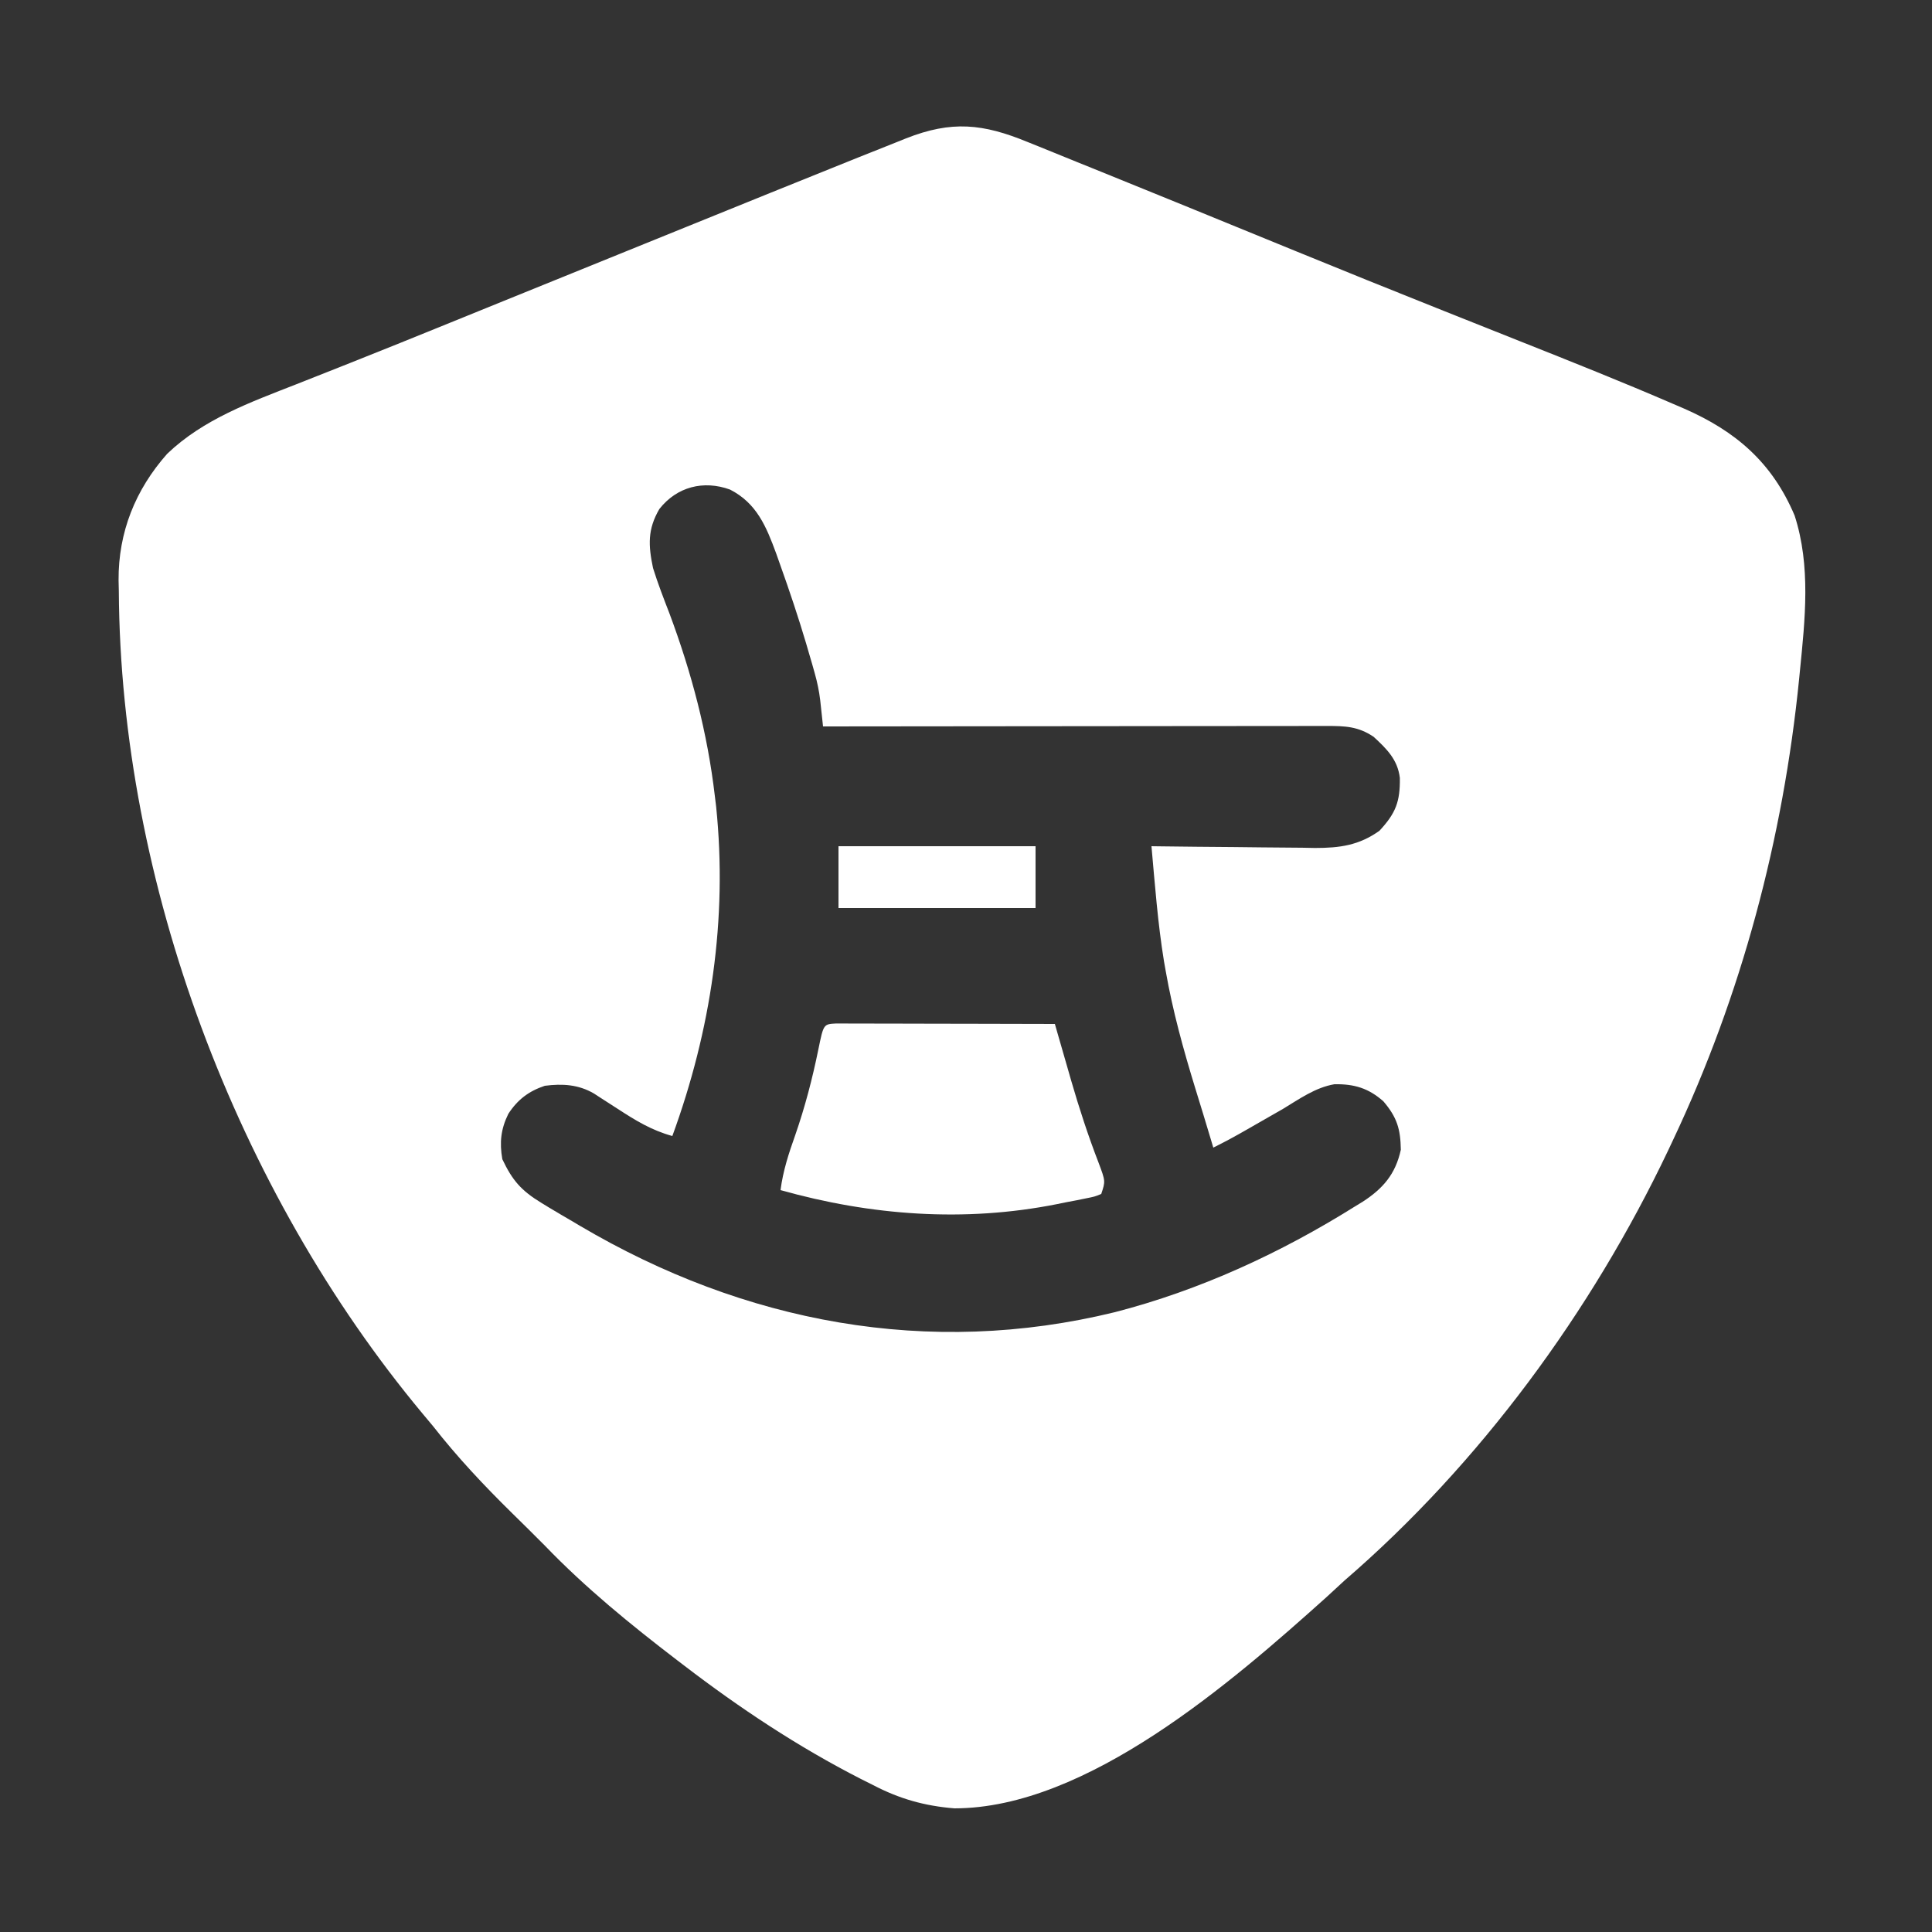 <svg xmlns="http://www.w3.org/2000/svg" version="1.1" width="500" height="500">
<rect width="100%" height="100%" fill="#333333" stroke="none"/>
<path d="M0 0 C0.964 0.388 1.928 0.775 2.921 1.174 C6.098 2.455 9.27 3.749 12.441 5.043 C14.697 5.955 16.953 6.866 19.209 7.777 C26.146 10.581 33.076 13.403 40.004 16.23 C41.03 16.649 42.056 17.068 43.113 17.499 C51.907 21.088 60.699 24.68 69.488 28.282 C81.545 33.218 93.625 38.091 105.727 42.918 C106.446 43.205 107.166 43.492 107.908 43.788 C114.368 46.366 120.828 48.943 127.293 51.509 C140.599 56.789 153.892 62.089 167.035 67.766 C167.96 68.163 168.885 68.561 169.838 68.97 C183.259 74.839 192.663 82.954 198.449 96.652 C202.674 109.711 201.157 123.472 199.816 136.918 C199.719 137.907 199.719 137.907 199.62 138.916 C195.491 180.211 184.742 220.684 167.004 258.23 C166.564 259.163 166.125 260.096 165.672 261.057 C145.876 302.667 116.994 342.05 82.004 372.23 C80.42 373.688 78.836 375.146 77.254 376.605 C52.846 398.512 15.308 431.23 -18.996 431.23 C-26.681 430.613 -33.19 428.777 -39.996 425.23 C-41.06 424.697 -42.123 424.163 -43.219 423.613 C-59.419 415.341 -74.573 405.283 -88.996 394.23 C-89.582 393.783 -90.168 393.337 -90.771 392.876 C-102.769 383.689 -114.512 374.137 -124.996 363.23 C-127.793 360.414 -130.613 357.624 -133.449 354.848 C-140.788 347.635 -147.646 340.342 -153.996 332.23 C-154.876 331.172 -155.759 330.116 -156.645 329.062 C-204.779 271.295 -234.82 191.538 -235.246 116.168 C-235.267 115.252 -235.287 114.336 -235.309 113.393 C-235.379 100.993 -230.985 89.997 -222.738 80.68 C-213.336 71.685 -201.191 67.338 -189.252 62.654 C-186.191 61.452 -183.135 60.239 -180.079 59.026 C-178.472 58.389 -176.865 57.752 -175.258 57.115 C-166.693 53.722 -158.156 50.261 -149.621 46.793 C-148.066 46.162 -146.512 45.531 -144.957 44.9 C-141.841 43.635 -138.725 42.37 -135.609 41.104 C-123.461 36.17 -111.309 31.245 -99.156 26.321 C-95.492 24.837 -91.828 23.352 -88.164 21.866 C-83.002 19.774 -77.839 17.683 -72.676 15.592 C-70.684 14.786 -68.692 13.979 -66.701 13.171 C-60.138 10.51 -53.57 7.864 -46.996 5.23 C-45.965 4.816 -44.934 4.402 -43.871 3.974 C-40.736 2.717 -37.597 1.469 -34.457 0.223 C-33.498 -0.163 -32.538 -0.549 -31.55 -0.946 C-19.679 -5.629 -11.61 -4.775 0 0 Z M-95.355 94.961 C-98.425 100.227 -98.224 104.353 -96.996 110.23 C-95.753 114.216 -94.254 118.089 -92.746 121.98 C-87.015 137.322 -82.9 152.936 -80.996 169.23 C-80.885 170.138 -80.774 171.045 -80.66 171.98 C-77.673 201.042 -81.984 229.877 -91.996 257.23 C-97.384 255.75 -101.556 253.183 -106.184 250.168 C-107.592 249.258 -109.002 248.35 -110.414 247.445 C-111.03 247.044 -111.647 246.643 -112.282 246.23 C-116.309 243.881 -120.463 243.647 -124.996 244.23 C-129.16 245.624 -132.035 247.803 -134.434 251.48 C-136.389 255.442 -136.742 258.902 -135.996 263.23 C-133.408 268.695 -131.132 271.34 -125.871 274.543 C-125.264 274.914 -124.657 275.285 -124.032 275.668 C-122.032 276.877 -120.016 278.055 -117.996 279.23 C-117.301 279.642 -116.606 280.054 -115.89 280.479 C-73.346 305.585 -25.663 314.617 22.547 302.815 C44.559 297.13 65.377 287.531 84.629 275.48 C85.321 275.057 86.014 274.634 86.728 274.198 C91.952 270.794 95.167 267.078 96.535 260.789 C96.457 255.481 95.579 252.401 92.004 248.23 C88.165 244.857 84.505 243.744 79.355 243.828 C74.389 244.678 70.259 247.663 66.004 250.23 C64.152 251.3 62.295 252.359 60.436 253.416 C59.214 254.112 57.993 254.811 56.775 255.514 C53.889 257.177 50.99 258.758 48.004 260.23 C47.827 259.638 47.651 259.046 47.469 258.436 C46.108 253.888 44.731 249.346 43.32 244.812 C40.253 234.811 37.497 224.855 35.691 214.543 C35.545 213.716 35.398 212.889 35.246 212.036 C33.639 202.171 32.896 192.18 32.004 182.23 C32.936 182.244 32.936 182.244 33.886 182.257 C40.375 182.346 46.864 182.406 53.354 182.45 C55.773 182.47 58.192 182.498 60.611 182.532 C64.096 182.581 67.581 182.603 71.066 182.621 C72.141 182.642 73.215 182.662 74.322 182.684 C80.73 182.686 85.695 182.014 91.004 178.23 C95.26 173.647 96.364 170.666 96.285 164.547 C95.708 159.793 92.887 157.047 89.504 153.918 C85.502 151.217 82.124 151.106 77.36 151.11 C75.635 151.108 75.635 151.108 73.875 151.106 C72.618 151.11 71.361 151.113 70.065 151.117 C68.725 151.117 67.384 151.117 66.044 151.117 C62.408 151.116 58.772 151.122 55.136 151.129 C51.335 151.135 47.534 151.136 43.733 151.137 C36.537 151.14 29.34 151.148 22.144 151.158 C13.95 151.17 5.757 151.175 -2.436 151.18 C-19.29 151.191 -36.143 151.208 -52.996 151.23 C-53.095 150.301 -53.095 150.301 -53.196 149.353 C-53.284 148.541 -53.372 147.729 -53.463 146.893 C-53.549 146.088 -53.636 145.283 -53.725 144.453 C-54.015 142.076 -54.476 139.836 -55.125 137.531 C-55.465 136.322 -55.465 136.322 -55.811 135.088 C-56.058 134.248 -56.304 133.408 -56.559 132.543 C-56.818 131.65 -57.078 130.756 -57.345 129.836 C-59.401 122.916 -61.69 116.089 -64.121 109.293 C-64.445 108.376 -64.77 107.459 -65.104 106.515 C-67.667 99.528 -70.157 93.444 -77.074 89.926 C-83.929 87.446 -90.825 89.194 -95.355 94.961 Z " fill="#fff" transform="translate(265.996,36.77)"/>
<path d="M0 0 C1.046 0.002 2.092 0.004 3.169 0.007 C4.351 0.007 5.532 0.007 6.749 0.007 C8.034 0.012 9.319 0.017 10.644 0.023 C12.606 0.025 12.606 0.025 14.608 0.027 C18.092 0.031 21.575 0.041 25.059 0.052 C28.611 0.062 32.164 0.066 35.716 0.071 C42.691 0.082 49.665 0.099 56.64 0.12 C56.93 1.134 56.93 1.134 57.227 2.168 C58.122 5.282 59.021 8.394 59.921 11.507 C60.226 12.569 60.53 13.632 60.844 14.727 C62.933 21.936 65.239 29.016 67.946 36.018 C69.743 40.811 69.743 40.811 68.64 44.12 C66.925 44.812 66.925 44.812 64.702 45.253 C63.482 45.503 63.482 45.503 62.238 45.757 C60.952 45.999 60.952 45.999 59.64 46.245 C58.4 46.499 58.4 46.499 57.136 46.757 C33.234 51.508 9.005 49.696 -14.36 43.12 C-13.703 38.082 -12.237 33.627 -10.548 28.87 C-8.017 21.567 -6.11 14.267 -4.566 6.695 C-3.231 0.165 -3.231 0.165 0 0 Z " fill="#fff" transform="translate(216.36,264.88)"/>
<path d="M0 0 C16.83 0 33.66 0 51 0 C51 5.28 51 10.56 51 16 C34.17 16 17.34 16 0 16 C0 10.72 0 5.44 0 0 Z " fill="#fff" transform="translate(217,219)"/>
</svg>